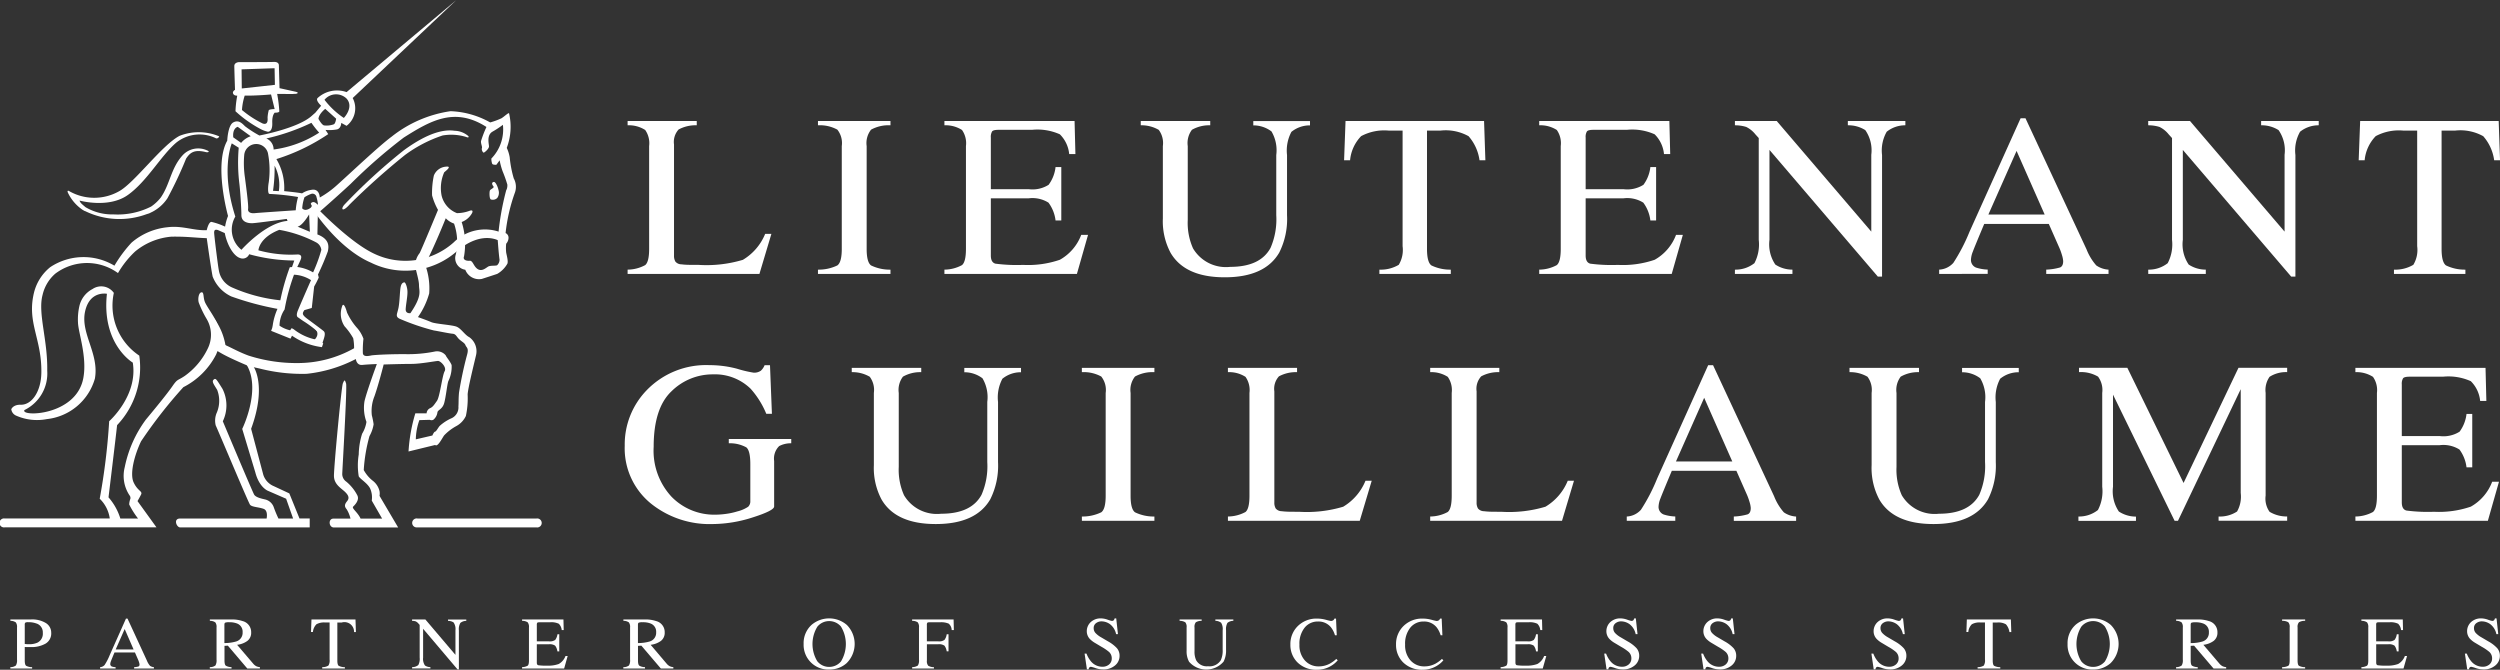 <svg xmlns="http://www.w3.org/2000/svg" width="222.372" height="59.573" viewBox="0 0 222.372 59.573">
    <rect x="0" y="0" width="222.372" height="59.573" fill="#333333" stroke="none"/>
    <g id="Groupe_1" data-name="Groupe 1" transform="translate(0.096 -0.392)">
        <path id="Tracé_1" data-name="Tracé 1"
              d="M95.3,32.005a3.345,3.345,0,0,0,1.559-.4q.356-.285.356-1.443V21.014a2.054,2.054,0,0,0-.351-1.431,2.7,2.7,0,0,0-1.564-.417v-.382h6.15v.382a3.149,3.149,0,0,0-1.612.372,1.642,1.642,0,0,0-.41,1.335v9.878a1.009,1.009,0,0,0,.122.537.7.7,0,0,0,.538.245q.245.031.517.041t1.018.009a11.253,11.253,0,0,0,3.931-.451,4.8,4.8,0,0,0,1.982-2.31h.554l-1.065,3.564H95.3Z"
              transform="translate(-39.571 -7.629)" fill="#fff"/>
        <path id="Tracé_2" data-name="Tracé 2"
              d="M124.235,32.005a3.8,3.8,0,0,0,1.724-.375q.394-.284.394-1.472V21.014a1.922,1.922,0,0,0-.394-1.461,3.241,3.241,0,0,0-1.724-.387v-.382h6.449v.382a3.238,3.238,0,0,0-1.724.387,1.922,1.922,0,0,0-.394,1.461v9.145q0,1.188.394,1.472a3.8,3.8,0,0,0,1.724.375v.382h-6.449Z"
              transform="translate(-51.574 -7.629)" fill="#fff"/>
        <path id="Tracé_3" data-name="Tracé 3"
              d="M143.456,32.005a3.345,3.345,0,0,0,1.559-.4q.355-.285.356-1.443V21.014a2.054,2.054,0,0,0-.351-1.431,2.7,2.7,0,0,0-1.564-.417v-.382h11.577l.075,2.942h-.554a2.85,2.85,0,0,0-.83-1.758,4.869,4.869,0,0,0-2.469-.4h-2.966q-.481,0-.592.145a.95.95,0,0,0-.112.548v4.587h3.362a2.679,2.679,0,0,0,1.777-.389,3.243,3.243,0,0,0,.617-1.578h.511v4.748h-.511a3.3,3.3,0,0,0-.628-1.581,2.68,2.68,0,0,0-1.766-.386h-3.362v5.089q0,.612.41.723a14.681,14.681,0,0,0,2.457.11,8.732,8.732,0,0,0,3.271-.456,4.255,4.255,0,0,0,1.9-2.213h.607l-.99,3.473H143.456Z"
              transform="translate(-59.547 -7.629)" fill="#fff"/>
        <path id="Tracé_4" data-name="Tracé 4"
              d="M179.478,18.784v.382a3.085,3.085,0,0,0-1.628.4,1.958,1.958,0,0,0-.372,1.451v6.575a5.548,5.548,0,0,0,.468,2.519,3.4,3.4,0,0,0,3.309,1.647q2.67,0,3.586-1.686a6.366,6.366,0,0,0,.51-2.911v-5.35a3.311,3.311,0,0,0-.425-2.1,2.666,2.666,0,0,0-1.618-.538v-.382h5.044v.382a2.582,2.582,0,0,0-1.654.578,3.529,3.529,0,0,0-.389,2.063v5.35a6.662,6.662,0,0,1-.691,3.322q-1.277,2.2-4.852,2.2-3.532,0-4.81-2.168a5.971,5.971,0,0,1-.692-3.072V21.014a1.959,1.959,0,0,0-.367-1.441,3.04,3.04,0,0,0-1.6-.407v-.382Z"
              transform="translate(-71.925 -7.629)" fill="#fff"/>
        <path id="Tracé_5" data-name="Tracé 5"
              d="M204.335,18.784h12.322l.117,3.494h-.522a4.084,4.084,0,0,0-.974-2.143,4.189,4.189,0,0,0-2.484-.5h-1.213V30.158q0,1.188.393,1.472a3.8,3.8,0,0,0,1.724.375v.382h-6.352v-.382a3.144,3.144,0,0,0,1.723-.43,2.563,2.563,0,0,0,.341-1.658V19.638h-1.224a4.366,4.366,0,0,0-2.463.492,3.547,3.547,0,0,0-.984,2.148h-.533Z"
              transform="translate(-84.747 -7.629)" fill="#fff"/>
        <path id="Tracé_6" data-name="Tracé 6"
              d="M233.866,32.005a3.342,3.342,0,0,0,1.558-.4q.356-.285.356-1.443V21.014a2.051,2.051,0,0,0-.351-1.431,2.7,2.7,0,0,0-1.564-.417v-.382h11.577l.075,2.942h-.553a2.857,2.857,0,0,0-.83-1.758,4.871,4.871,0,0,0-2.469-.4H238.7q-.481,0-.592.145a.945.945,0,0,0-.112.548v4.587h3.362a2.681,2.681,0,0,0,1.777-.389,3.25,3.25,0,0,0,.617-1.578h.511v4.748h-.511a3.308,3.308,0,0,0-.627-1.581,2.68,2.68,0,0,0-1.767-.386h-3.362v5.089q0,.612.41.723a14.672,14.672,0,0,0,2.456.11,8.736,8.736,0,0,0,3.272-.456,4.253,4.253,0,0,0,1.9-2.213h.607l-.99,3.473H233.866Z"
              transform="translate(-97.05 -7.629)" fill="#fff"/>
        <path id="Tracé_7" data-name="Tracé 7"
              d="M263.614,32.005a2.7,2.7,0,0,0,1.734-.576,3.583,3.583,0,0,0,.384-2.072V20.3l-.3-.33a2.386,2.386,0,0,0-.813-.658,3.348,3.348,0,0,0-1.006-.146v-.382h3.719l8.411,9.838V21.79a3.151,3.151,0,0,0-.533-2.194,2.8,2.8,0,0,0-1.553-.43v-.382h5.117v.382a2.62,2.62,0,0,0-1.659.572,3.364,3.364,0,0,0-.415,2.069V32.627h-.373l-9.641-11.273v8a3.21,3.21,0,0,0,.522,2.2,2.764,2.764,0,0,0,1.521.451v.382h-5.118Z"
              transform="translate(-109.39 -7.629)" fill="#fff"/>
        <path id="Tracé_8" data-name="Tracé 8"
              d="M294.656,32.216v-.382a1.808,1.808,0,0,0,1.261-.6,16.09,16.09,0,0,0,1.441-2.776L301.9,18.373h.435l5.429,11.655a4.861,4.861,0,0,0,.867,1.433,2.141,2.141,0,0,0,1.09.374v.382h-5.542v-.382a5.21,5.21,0,0,0,1.232-.194c.184-.077.276-.266.276-.565a2.344,2.344,0,0,0-.106-.53,5.583,5.583,0,0,0-.3-.8l-.872-1.977h-5.744q-.849,2.017-1.013,2.462a2.165,2.165,0,0,0-.166.7.722.722,0,0,0,.447.719,3.731,3.731,0,0,0,1.04.18v.382Zm9.386-5.28-2.5-5.661-2.509,5.661Z"
              transform="translate(-122.266 -7.459)" fill="#fff"/>
        <path id="Tracé_9" data-name="Tracé 9"
              d="M326.433,32.005a2.7,2.7,0,0,0,1.734-.576,3.583,3.583,0,0,0,.384-2.072V20.3l-.3-.33a2.388,2.388,0,0,0-.814-.658,3.34,3.34,0,0,0-1.005-.146v-.382h3.718l8.412,9.838V21.79a3.154,3.154,0,0,0-.533-2.194,2.8,2.8,0,0,0-1.553-.43v-.382H341.6v.382a2.62,2.62,0,0,0-1.659.572,3.363,3.363,0,0,0-.415,2.069V32.627h-.373l-9.641-11.273v8a3.21,3.21,0,0,0,.522,2.2,2.762,2.762,0,0,0,1.521.451v.382h-5.118Z"
              transform="translate(-135.448 -7.629)" fill="#fff"/>
        <path id="Tracé_10" data-name="Tracé 10"
              d="M358.557,18.784h12.322L371,22.278h-.522a4.075,4.075,0,0,0-.974-2.143,4.187,4.187,0,0,0-2.484-.5H365.8V30.158q0,1.188.393,1.472a3.8,3.8,0,0,0,1.725.375v.382h-6.353v-.382a3.146,3.146,0,0,0,1.723-.43,2.563,2.563,0,0,0,.341-1.658V19.638h-1.224a4.366,4.366,0,0,0-2.463.492,3.547,3.547,0,0,0-.985,2.148h-.531Z"
              transform="translate(-148.72 -7.629)" fill="#fff"/>
        <path id="Tracé_11" data-name="Tracé 11"
              d="M104.9,56.229a10.744,10.744,0,0,0,1.405.332,1.013,1.013,0,0,0,.665-.171,1.333,1.333,0,0,0,.335-.492h.479l.171,4.327h-.5A7.8,7.8,0,0,0,106.067,58a4.539,4.539,0,0,0-3.352-1.285,5.207,5.207,0,0,0-3.687,1.5q-1.591,1.5-1.591,4.944a6.021,6.021,0,0,0,1.585,4.437,5.3,5.3,0,0,0,3.916,1.6,7.2,7.2,0,0,0,.926-.07,5.989,5.989,0,0,0,1.011-.22,3.048,3.048,0,0,0,.968-.416.665.665,0,0,0,.191-.516V64.692q0-1.191-.356-1.483a3.015,3.015,0,0,0-1.559-.363v-.382h5.555v.382a2.191,2.191,0,0,0-1.075.25,1.561,1.561,0,0,0-.446,1.325v4.046q0,.362-1.879.963a11.818,11.818,0,0,1-3.612.6,8.335,8.335,0,0,1-5.384-1.757,6.32,6.32,0,0,1-2.415-5.2,6.927,6.927,0,0,1,1.926-4.919,7.337,7.337,0,0,1,5.618-2.259,9.515,9.515,0,0,1,2.489.331"
              transform="translate(-39.39 -23.024)" fill="#fff"/>
        <path id="Tracé_12" data-name="Tracé 12"
              d="M135.55,56.309v.382a3.087,3.087,0,0,0-1.628.4,1.961,1.961,0,0,0-.372,1.451v6.575a5.548,5.548,0,0,0,.468,2.519,3.4,3.4,0,0,0,3.309,1.647q2.671,0,3.586-1.686a6.349,6.349,0,0,0,.511-2.911v-5.35a3.31,3.31,0,0,0-.426-2.1,2.659,2.659,0,0,0-1.617-.538v-.382h5.044v.382a2.581,2.581,0,0,0-1.655.578,3.529,3.529,0,0,0-.389,2.063v5.35A6.67,6.67,0,0,1,141.69,68q-1.277,2.2-4.852,2.2-3.534,0-4.81-2.168a5.966,5.966,0,0,1-.692-3.072V58.539a1.959,1.959,0,0,0-.367-1.441,3.043,3.043,0,0,0-1.6-.407v-.382Z"
              transform="translate(-53.703 -23.195)" fill="#fff"/>
        <path id="Tracé_13" data-name="Tracé 13"
              d="M164.347,69.53a3.811,3.811,0,0,0,1.725-.375q.393-.284.394-1.472V58.539a1.924,1.924,0,0,0-.394-1.461,3.244,3.244,0,0,0-1.725-.387v-.382H170.8v.382a3.239,3.239,0,0,0-1.724.387,1.922,1.922,0,0,0-.394,1.461v9.145q0,1.188.394,1.472a3.805,3.805,0,0,0,1.724.375v.382h-6.449Z"
              transform="translate(-68.213 -23.195)" fill="#fff"/>
        <path id="Tracé_14" data-name="Tracé 14"
              d="M186.55,69.53a3.342,3.342,0,0,0,1.559-.4q.356-.285.356-1.443V58.539a2.043,2.043,0,0,0-.352-1.431,2.7,2.7,0,0,0-1.564-.417v-.382h6.15v.382a3.151,3.151,0,0,0-1.612.372,1.639,1.639,0,0,0-.409,1.335v9.878a1.01,1.01,0,0,0,.122.538.7.7,0,0,0,.538.245c.163.02.336.034.517.041s.52.009,1.018.009a11.268,11.268,0,0,0,3.931-.451,4.794,4.794,0,0,0,1.982-2.31h.554l-1.065,3.564H186.55Z"
              transform="translate(-77.423 -23.195)" fill="#fff"/>
        <path id="Tracé_15" data-name="Tracé 15"
              d="M217.292,69.53a3.34,3.34,0,0,0,1.559-.4q.356-.285.356-1.443V58.539a2.047,2.047,0,0,0-.351-1.431,2.7,2.7,0,0,0-1.564-.417v-.382h6.15v.382a3.152,3.152,0,0,0-1.612.372,1.638,1.638,0,0,0-.409,1.335v9.878a1.01,1.01,0,0,0,.122.538.7.7,0,0,0,.538.245c.163.02.336.034.517.041s.52.009,1.018.009a11.268,11.268,0,0,0,3.931-.451,4.794,4.794,0,0,0,1.982-2.31h.554l-1.065,3.564H217.292Z"
              transform="translate(-90.175 -23.195)" fill="#fff"/>
        <path id="Tracé_16" data-name="Tracé 16"
              d="M247.171,69.741V69.36a1.808,1.808,0,0,0,1.261-.6,16.082,16.082,0,0,0,1.441-2.777L254.413,55.9h.435l5.429,11.655a4.847,4.847,0,0,0,.867,1.433,2.137,2.137,0,0,0,1.091.375v.382h-5.542V69.36a5.21,5.21,0,0,0,1.232-.194q.276-.116.276-.565a2.307,2.307,0,0,0-.106-.529,5.586,5.586,0,0,0-.3-.8l-.872-1.977h-5.743q-.849,2.017-1.014,2.462a2.165,2.165,0,0,0-.166.7.722.722,0,0,0,.447.719,3.732,3.732,0,0,0,1.041.18v.382Zm9.386-5.28-2.5-5.661-2.509,5.661Z"
              transform="translate(-102.569 -23.024)" fill="#fff"/>
        <path id="Tracé_17" data-name="Tracé 17"
              d="M287.209,56.309v.382a3.088,3.088,0,0,0-1.629.4,1.961,1.961,0,0,0-.372,1.451v6.575a5.556,5.556,0,0,0,.468,2.519,3.4,3.4,0,0,0,3.309,1.647q2.671,0,3.586-1.686a6.349,6.349,0,0,0,.511-2.911v-5.35a3.31,3.31,0,0,0-.426-2.1,2.659,2.659,0,0,0-1.617-.538v-.382h5.044v.382a2.581,2.581,0,0,0-1.655.578,3.529,3.529,0,0,0-.389,2.063v5.35A6.67,6.67,0,0,1,293.348,68q-1.277,2.2-4.852,2.2-3.533,0-4.81-2.168a5.972,5.972,0,0,1-.692-3.072V58.539a1.959,1.959,0,0,0-.367-1.441,3.043,3.043,0,0,0-1.6-.407v-.382Z"
              transform="translate(-116.612 -23.195)" fill="#fff"/>
        <path id="Tracé_18" data-name="Tracé 18"
              d="M315.824,69.53a2.7,2.7,0,0,0,1.734-.577,3.579,3.579,0,0,0,.384-2.071V58.537a2,2,0,0,0-.373-1.45,3,3,0,0,0-1.692-.4v-.382h4.3l5,10.241,4.883-10.241h4.331v.382a2.7,2.7,0,0,0-1.564.417,2.044,2.044,0,0,0-.351,1.429v9.138a2.019,2.019,0,0,0,.351,1.439,2.929,2.929,0,0,0,1.564.416v.382h-6.1V69.53a2.78,2.78,0,0,0,1.644-.446,2.687,2.687,0,0,0,.325-1.65V58.205l-5.581,11.707h-.3L318.9,58.687v8.2a3.211,3.211,0,0,0,.522,2.2,2.764,2.764,0,0,0,1.521.451v.382h-5.118Z"
              transform="translate(-131.047 -23.195)" fill="#fff"/>
        <path id="Tracé_19" data-name="Tracé 19"
              d="M357.925,69.53a3.343,3.343,0,0,0,1.559-.4q.356-.285.356-1.443V58.539a2.043,2.043,0,0,0-.352-1.431,2.7,2.7,0,0,0-1.564-.417v-.382H369.5l.074,2.942h-.553a2.85,2.85,0,0,0-.83-1.758,4.868,4.868,0,0,0-2.468-.4h-2.967q-.48,0-.593.145a.957.957,0,0,0-.111.548v4.587h3.362a2.686,2.686,0,0,0,1.778-.389,3.262,3.262,0,0,0,.616-1.578h.511v4.748h-.511a3.3,3.3,0,0,0-.627-1.581,2.681,2.681,0,0,0-1.767-.386h-3.362v5.089q0,.613.41.723a14.684,14.684,0,0,0,2.457.11,8.742,8.742,0,0,0,3.271-.456,4.258,4.258,0,0,0,1.9-2.214h.606l-.989,3.474h-11.78Z"
              transform="translate(-148.511 -23.195)" fill="#fff"/>
        <path id="Tracé_20" data-name="Tracé 20"
              d="M1.478,98.79a.789.789,0,0,0,.493-.149.888.888,0,0,0,.1-.521V95.264a.666.666,0,0,0-.109-.454.82.82,0,0,0-.482-.139v-.122H3.3a2.345,2.345,0,0,1,1.346.325,1,1,0,0,1,.467.857,1.042,1.042,0,0,1-.518.975,2.529,2.529,0,0,1-1.3.3c-.075,0-.17,0-.286,0S2.816,97,2.759,97v1.2c0,.248.04.4.121.468a1.1,1.1,0,0,0,.536.125v.122H1.478Zm2.336-3.875a1.954,1.954,0,0,0-.744-.122.5.5,0,0,0-.262.04.233.233,0,0,0-.049.178v1.72l.244.02.112,0a1.792,1.792,0,0,0,.75-.129.88.88,0,0,0,.5-.879.826.826,0,0,0-.548-.831"
              transform="translate(-0.653 -39.057)" fill="#fff"/>
        <path id="Tracé_21" data-name="Tracé 21"
              d="M15.122,98.858v-.122a.569.569,0,0,0,.4-.192,5.075,5.075,0,0,0,.458-.889l1.442-3.238h.138l1.725,3.739a1.577,1.577,0,0,0,.276.461.683.683,0,0,0,.347.12v.122H18.148v-.122a1.577,1.577,0,0,0,.391-.063c.059-.024.088-.085.088-.18a.751.751,0,0,0-.035-.17,1.756,1.756,0,0,0-.094-.257l-.277-.634H16.4q-.269.646-.322.79a.71.71,0,0,0-.052.226.232.232,0,0,0,.142.231,1.141,1.141,0,0,0,.331.058v.122ZM18.1,97.163l-.793-1.817-.8,1.817Z"
              transform="translate(-6.313 -39.002)" fill="#fff"/>
        <path id="Tracé_22" data-name="Tracé 22"
              d="M31.793,98.79a.8.8,0,0,0,.5-.148.884.884,0,0,0,.1-.522V95.264a.661.661,0,0,0-.11-.456.836.836,0,0,0-.486-.137v-.122h1.918a2.949,2.949,0,0,1,1,.145,1.01,1.01,0,0,1,.758,1.007.9.9,0,0,1-.336.755,1.906,1.906,0,0,1-.915.347l1.428,1.674a.964.964,0,0,0,.263.224.91.91,0,0,0,.338.089v.122H35.128L33.4,96.88l-.3.016v1.3q0,.367.117.464a1.006,1.006,0,0,0,.509.13v.122H31.793ZM34.161,96.5a.8.8,0,0,0,.551-.81.775.775,0,0,0-.494-.781,1.826,1.826,0,0,0-.7-.112.922.922,0,0,0-.36.04c-.043.026-.066.09-.066.188v1.623a3.663,3.663,0,0,0,1.069-.147"
              transform="translate(-13.228 -39.057)" fill="#fff"/>
        <path id="Tracé_23" data-name="Tracé 23"
              d="M47.219,94.549h3.916l.037,1.12h-.166a.853.853,0,0,0-1.1-.847h-.386V98.2q0,.383.125.473a1.2,1.2,0,0,0,.548.121v.122H48.176V98.79a1,1,0,0,0,.548-.138.834.834,0,0,0,.108-.533v-3.3h-.389a1.375,1.375,0,0,0-.784.159,1.138,1.138,0,0,0-.312.688h-.169Z"
              transform="translate(-19.61 -39.057)" fill="#fff"/>
        <path id="Tracé_24" data-name="Tracé 24"
              d="M62.544,98.79a.857.857,0,0,0,.551-.185,1.165,1.165,0,0,0,.122-.665V95.035l-.095-.106a.757.757,0,0,0-.259-.211,1.077,1.077,0,0,0-.32-.046v-.122h1.182L66.4,97.7V95.513a1.018,1.018,0,0,0-.169-.7.89.89,0,0,0-.494-.138v-.122h1.627v.122a.831.831,0,0,0-.527.183,1.091,1.091,0,0,0-.132.664v3.471h-.118l-3.064-3.616v2.567a1.037,1.037,0,0,0,.166.7.871.871,0,0,0,.484.145v.122H62.544Z"
              transform="translate(-25.984 -39.057)" fill="#fff"/>
        <path id="Tracé_25" data-name="Tracé 25"
              d="M79.256,98.79a1.062,1.062,0,0,0,.5-.129c.076-.061.114-.215.114-.464V95.264a.66.66,0,0,0-.112-.459.855.855,0,0,0-.5-.133v-.122h3.68l.023.943h-.176a.914.914,0,0,0-.264-.564,1.531,1.531,0,0,0-.784-.128h-.943c-.1,0-.165.015-.188.047a.3.3,0,0,0-.036.176v1.472h1.069a.845.845,0,0,0,.565-.125,1.045,1.045,0,0,0,.2-.506h.162v1.523H82.4a1.056,1.056,0,0,0-.2-.507.844.844,0,0,0-.561-.125H80.569v1.633c0,.132.043.208.131.232a4.56,4.56,0,0,0,.781.036,2.75,2.75,0,0,0,1.039-.147,1.362,1.362,0,0,0,.6-.709h.193L83,98.913H79.256Z"
              transform="translate(-32.916 -39.057)" fill="#fff"/>
        <path id="Tracé_26" data-name="Tracé 26"
              d="M94.651,98.79a.8.8,0,0,0,.5-.148.884.884,0,0,0,.1-.522V95.264a.661.661,0,0,0-.11-.456.836.836,0,0,0-.486-.137v-.122h1.918a2.952,2.952,0,0,1,1,.145,1.009,1.009,0,0,1,.757,1.007.9.9,0,0,1-.336.755,1.906,1.906,0,0,1-.915.347L98.5,98.477a.964.964,0,0,0,.263.224.909.909,0,0,0,.338.089v.122H97.986L96.254,96.88l-.3.016v1.3q0,.367.117.464a1.006,1.006,0,0,0,.509.13v.122H94.651ZM97.019,96.5a.8.8,0,0,0,.551-.81.775.775,0,0,0-.494-.781,1.826,1.826,0,0,0-.7-.112.922.922,0,0,0-.36.04c-.043.026-.066.09-.066.188v1.623a3.663,3.663,0,0,0,1.069-.147"
              transform="translate(-39.302 -39.057)" fill="#fff"/>
        <path id="Tracé_27" data-name="Tracé 27"
              d="M122.753,94.972a2.413,2.413,0,0,1,3.148,0,2.4,2.4,0,0,1-.024,3.4,2.266,2.266,0,0,1-1.552.566,2.191,2.191,0,0,1-2.269-2.273,2.187,2.187,0,0,1,.7-1.694m.518,3.232a1.343,1.343,0,0,0,1.056.5,1.358,1.358,0,0,0,1.047-.485,2.981,2.981,0,0,0-.005-3.109,1.367,1.367,0,0,0-1.042-.48,1.345,1.345,0,0,0-1.055.5,2.964,2.964,0,0,0,0,3.079"
              transform="translate(-50.67 -38.991)" fill="#fff"/>
        <path id="Tracé_28" data-name="Tracé 28"
              d="M138.549,98.79a.938.938,0,0,0,.509-.143.86.86,0,0,0,.1-.527V95.264a.66.66,0,0,0-.112-.459.855.855,0,0,0-.5-.133v-.122h3.69l.024.943h-.193a.787.787,0,0,0-.267-.572,1.666,1.666,0,0,0-.774-.12h-.95c-.092,0-.152.015-.178.045a.284.284,0,0,0-.039.177v1.472h1a.844.844,0,0,0,.564-.125,1.056,1.056,0,0,0,.2-.506h.162v1.523h-.162a1.068,1.068,0,0,0-.2-.507.846.846,0,0,0-.561-.125h-1V98.2a.637.637,0,0,0,.117.464.961.961,0,0,0,.509.129v.122h-1.938Z"
              transform="translate(-57.511 -39.057)" fill="#fff"/>
        <path id="Tracé_29" data-name="Tracé 29"
              d="M164.94,97.52a2.348,2.348,0,0,0,.411.708,1.316,1.316,0,0,0,1.023.461.876.876,0,0,0,.572-.2.686.686,0,0,0,.241-.558.758.758,0,0,0-.243-.56,4.219,4.219,0,0,0-.668-.454l-.59-.352a2.1,2.1,0,0,1-.426-.325.986.986,0,0,1-.294-.689,1.1,1.1,0,0,1,.349-.832,1.283,1.283,0,0,1,.923-.331,1.838,1.838,0,0,1,.57.111,2.527,2.527,0,0,0,.38.112.223.223,0,0,0,.177-.059.411.411,0,0,0,.077-.164h.142l.153,1.4h-.166a1.474,1.474,0,0,0-.542-.885,1.318,1.318,0,0,0-.739-.251.8.8,0,0,0-.5.159.525.525,0,0,0-.211.443.627.627,0,0,0,.162.435,2.082,2.082,0,0,0,.5.383l.609.358a3.127,3.127,0,0,1,.8.614,1.026,1.026,0,0,1,.231.671,1.09,1.09,0,0,1-.411.866,1.569,1.569,0,0,1-1.05.348,2.139,2.139,0,0,1-.672-.116,2.685,2.685,0,0,0-.4-.116.174.174,0,0,0-.164.071.425.425,0,0,0-.056.152h-.152l-.206-1.4Z"
              transform="translate(-68.393 -38.991)" fill="#fff"/>
        <path id="Tracé_30" data-name="Tracé 30"
              d="M181.164,94.549v.122a.971.971,0,0,0-.517.127.633.633,0,0,0-.119.466v2.109a1.794,1.794,0,0,0,.149.809,1.076,1.076,0,0,0,1.052.528,1.174,1.174,0,0,0,1.139-.541,2.056,2.056,0,0,0,.163-.935V95.518a1.077,1.077,0,0,0-.135-.675.845.845,0,0,0-.514-.172v-.122h1.6v.122a.815.815,0,0,0-.526.185,1.145,1.145,0,0,0-.123.662v1.716a2.158,2.158,0,0,1-.219,1.066,2.033,2.033,0,0,1-3.071.01,1.937,1.937,0,0,1-.219-.986v-2.06a.634.634,0,0,0-.117-.463.964.964,0,0,0-.509-.13v-.122Z"
              transform="translate(-74.373 -39.057)" fill="#fff"/>
        <path id="Tracé_31" data-name="Tracé 31"
              d="M199.207,94.523a3.971,3.971,0,0,0,.443.106.357.357,0,0,0,.186-.052.265.265,0,0,0,.121-.161h.146l.064,1.482h-.158a2.106,2.106,0,0,0-.362-.712,1.421,1.421,0,0,0-1.147-.509,1.482,1.482,0,0,0-1.189.548,2.266,2.266,0,0,0-.462,1.507,2,2,0,0,0,.485,1.41,1.6,1.6,0,0,0,1.229.526,2.057,2.057,0,0,0,.991-.245,2.964,2.964,0,0,0,.572-.419l.128.123a2.293,2.293,0,0,1-.572.486,2.381,2.381,0,0,1-1.261.354,2.353,2.353,0,0,1-1.773-.679,2.175,2.175,0,0,1-.605-1.568,2.228,2.228,0,0,1,.639-1.617,2.349,2.349,0,0,1,1.752-.686,2.973,2.973,0,0,1,.771.107"
              transform="translate(-81.361 -39.002)" fill="#fff"/>
        <path id="Tracé_32" data-name="Tracé 32"
              d="M215.267,94.523a3.972,3.972,0,0,0,.443.106.357.357,0,0,0,.186-.052.265.265,0,0,0,.121-.161h.146l.064,1.482h-.158a2.106,2.106,0,0,0-.362-.712,1.419,1.419,0,0,0-1.147-.509,1.483,1.483,0,0,0-1.189.548,2.266,2.266,0,0,0-.461,1.507,2,2,0,0,0,.485,1.41,1.6,1.6,0,0,0,1.229.526,2.061,2.061,0,0,0,.991-.245,2.979,2.979,0,0,0,.571-.419l.128.123a2.293,2.293,0,0,1-.572.486,2.381,2.381,0,0,1-1.261.354,2.351,2.351,0,0,1-1.772-.679,2.173,2.173,0,0,1-.606-1.568,2.228,2.228,0,0,1,.639-1.617,2.35,2.35,0,0,1,1.752-.686,2.97,2.97,0,0,1,.771.107"
              transform="translate(-88.023 -39.002)" fill="#fff"/>
        <path id="Tracé_33" data-name="Tracé 33"
              d="M228,98.79a1.067,1.067,0,0,0,.5-.129c.075-.061.113-.215.113-.464V95.264a.663.663,0,0,0-.111-.459.858.858,0,0,0-.5-.133v-.122h3.68l.023.943h-.177a.914.914,0,0,0-.263-.564,1.535,1.535,0,0,0-.785-.128h-.942c-.1,0-.165.015-.188.047a.3.3,0,0,0-.036.176v1.472h1.069a.844.844,0,0,0,.565-.125,1.05,1.05,0,0,0,.2-.506h.163v1.523h-.163a1.05,1.05,0,0,0-.2-.507.845.845,0,0,0-.561-.125h-1.069v1.633c0,.132.043.208.13.232a4.561,4.561,0,0,0,.781.036,2.754,2.754,0,0,0,1.04-.147,1.359,1.359,0,0,0,.6-.709h.193l-.315,1.114H228Z"
              transform="translate(-94.618 -39.057)" fill="#fff"/>
        <path id="Tracé_34" data-name="Tracé 34"
              d="M243.916,97.52a2.348,2.348,0,0,0,.412.708,1.316,1.316,0,0,0,1.023.461.874.874,0,0,0,.572-.2.685.685,0,0,0,.242-.558.759.759,0,0,0-.243-.56,4.146,4.146,0,0,0-.669-.454l-.59-.352a2.1,2.1,0,0,1-.426-.325.989.989,0,0,1-.294-.689,1.1,1.1,0,0,1,.348-.832,1.288,1.288,0,0,1,.924-.331,1.848,1.848,0,0,1,.57.111,2.507,2.507,0,0,0,.38.112.222.222,0,0,0,.177-.059.411.411,0,0,0,.076-.164h.143l.152,1.4h-.166a1.476,1.476,0,0,0-.542-.885,1.316,1.316,0,0,0-.739-.251.8.8,0,0,0-.5.159.525.525,0,0,0-.211.443.63.63,0,0,0,.162.435,2.083,2.083,0,0,0,.5.383l.608.358a3.122,3.122,0,0,1,.805.614,1.03,1.03,0,0,1,.232.671,1.092,1.092,0,0,1-.411.866,1.571,1.571,0,0,1-1.05.348,2.134,2.134,0,0,1-.672-.116,2.681,2.681,0,0,0-.4-.116.176.176,0,0,0-.164.071.46.46,0,0,0-.056.152h-.152l-.206-1.4Z"
              transform="translate(-101.153 -38.991)" fill="#fff"/>
        <path id="Tracé_35" data-name="Tracé 35"
              d="M258.663,97.52a2.347,2.347,0,0,0,.411.708,1.318,1.318,0,0,0,1.024.461.874.874,0,0,0,.572-.2.686.686,0,0,0,.241-.558.76.76,0,0,0-.243-.56,4.2,4.2,0,0,0-.669-.454l-.59-.352a2.1,2.1,0,0,1-.427-.325.989.989,0,0,1-.294-.689,1.1,1.1,0,0,1,.349-.832,1.285,1.285,0,0,1,.923-.331,1.841,1.841,0,0,1,.57.111,2.528,2.528,0,0,0,.38.112.223.223,0,0,0,.177-.059.419.419,0,0,0,.076-.164h.142l.152,1.4h-.166a1.473,1.473,0,0,0-.542-.885,1.314,1.314,0,0,0-.738-.251.8.8,0,0,0-.5.159.523.523,0,0,0-.211.443.63.63,0,0,0,.162.435,2.083,2.083,0,0,0,.5.383l.609.358a3.132,3.132,0,0,1,.805.614,1.029,1.029,0,0,1,.231.671,1.09,1.09,0,0,1-.411.866,1.57,1.57,0,0,1-1.05.348,2.136,2.136,0,0,1-.671-.116,2.639,2.639,0,0,0-.4-.116.175.175,0,0,0-.164.071.434.434,0,0,0-.056.152h-.153l-.206-1.4Z"
              transform="translate(-107.27 -38.991)" fill="#fff"/>
        <path id="Tracé_36" data-name="Tracé 36"
              d="M284.536,97.52a2.361,2.361,0,0,0,.412.708,1.317,1.317,0,0,0,1.024.461.876.876,0,0,0,.572-.2.686.686,0,0,0,.241-.558.76.76,0,0,0-.243-.56,4.2,4.2,0,0,0-.669-.454l-.59-.352a2.1,2.1,0,0,1-.427-.325.989.989,0,0,1-.294-.689,1.1,1.1,0,0,1,.349-.832,1.285,1.285,0,0,1,.923-.331,1.848,1.848,0,0,1,.57.111,2.527,2.527,0,0,0,.38.112.222.222,0,0,0,.177-.059.411.411,0,0,0,.077-.164h.142l.152,1.4h-.166a1.477,1.477,0,0,0-.542-.885,1.316,1.316,0,0,0-.739-.251.8.8,0,0,0-.5.159.523.523,0,0,0-.211.443.63.63,0,0,0,.161.435,2.083,2.083,0,0,0,.5.383l.609.358a3.116,3.116,0,0,1,.8.614,1.027,1.027,0,0,1,.232.671,1.091,1.091,0,0,1-.411.866,1.57,1.57,0,0,1-1.05.348,2.137,2.137,0,0,1-.672-.116,2.661,2.661,0,0,0-.4-.116.175.175,0,0,0-.164.071.447.447,0,0,0-.056.152h-.152l-.206-1.4Z"
              transform="translate(-118.002 -38.991)" fill="#fff"/>
        <path id="Tracé_37" data-name="Tracé 37"
              d="M298.836,94.549h3.917l.037,1.12h-.166a1.305,1.305,0,0,0-.31-.687,1.322,1.322,0,0,0-.789-.16h-.386V98.2c0,.255.042.413.125.473a1.2,1.2,0,0,0,.548.121v.122h-2.018V98.79a1,1,0,0,0,.548-.138.836.836,0,0,0,.107-.533v-3.3h-.389a1.37,1.37,0,0,0-.782.159,1.132,1.132,0,0,0-.312.688h-.17Z"
              transform="translate(-123.984 -39.057)" fill="#fff"/>
        <path id="Tracé_38" data-name="Tracé 38"
              d="M314.871,94.972a2.412,2.412,0,0,1,3.148,0,2.4,2.4,0,0,1-.023,3.4,2.267,2.267,0,0,1-1.553.566,2.19,2.19,0,0,1-2.269-2.273,2.185,2.185,0,0,1,.7-1.694m.517,3.232a1.343,1.343,0,0,0,1.056.5,1.358,1.358,0,0,0,1.048-.485,2.978,2.978,0,0,0-.005-3.109,1.367,1.367,0,0,0-1.042-.48,1.345,1.345,0,0,0-1.054.5,2.968,2.968,0,0,0,0,3.079"
              transform="translate(-130.362 -38.991)" fill="#fff"/>
        <path id="Tracé_39" data-name="Tracé 39"
              d="M330.667,98.79a.807.807,0,0,0,.5-.148.889.889,0,0,0,.1-.522V95.264a.665.665,0,0,0-.11-.456.841.841,0,0,0-.486-.137v-.122h1.918a2.955,2.955,0,0,1,1,.145,1.01,1.01,0,0,1,.757,1.007.9.9,0,0,1-.336.755,1.9,1.9,0,0,1-.915.347l1.427,1.674a.975.975,0,0,0,.264.224.91.91,0,0,0,.338.089v.122H334l-1.733-2.032-.3.016v1.3c0,.245.039.4.116.464a1.014,1.014,0,0,0,.51.13v.122h-1.925Zm2.367-2.286a.8.8,0,0,0,.552-.81.775.775,0,0,0-.494-.781,1.829,1.829,0,0,0-.7-.112.918.918,0,0,0-.36.04c-.044.026-.066.09-.066.188v1.623a3.67,3.67,0,0,0,1.069-.147"
              transform="translate(-137.204 -39.057)" fill="#fff"/>
        <path id="Tracé_40" data-name="Tracé 40"
              d="M346.785,98.79a1.208,1.208,0,0,0,.548-.12c.083-.061.125-.218.125-.473V95.264a.621.621,0,0,0-.125-.468,1.017,1.017,0,0,0-.548-.124v-.122h2.049v.122a1.016,1.016,0,0,0-.547.124.618.618,0,0,0-.126.468V98.2c0,.255.042.413.126.473a1.207,1.207,0,0,0,.547.12v.122h-2.049Z"
              transform="translate(-143.89 -39.057)" fill="#fff"/>
        <path id="Tracé_41" data-name="Tracé 41"
              d="M358.834,98.79a1.064,1.064,0,0,0,.5-.129c.076-.061.114-.215.114-.464V95.264a.663.663,0,0,0-.112-.459.857.857,0,0,0-.5-.133v-.122h3.68l.023.943h-.176a.916.916,0,0,0-.263-.564,1.533,1.533,0,0,0-.785-.128h-.942c-.1,0-.165.015-.188.047a.3.3,0,0,0-.036.176v1.472h1.069a.848.848,0,0,0,.565-.125,1.057,1.057,0,0,0,.2-.506h.162v1.523h-.162a1.062,1.062,0,0,0-.2-.507.848.848,0,0,0-.562-.125h-1.069v1.633c0,.132.043.208.13.232a4.56,4.56,0,0,0,.781.036,2.752,2.752,0,0,0,1.04-.147,1.359,1.359,0,0,0,.6-.709h.193l-.315,1.114h-3.743Z"
              transform="translate(-148.888 -39.057)" fill="#fff"/>
        <path id="Tracé_42" data-name="Tracé 42"
              d="M374.746,97.52a2.359,2.359,0,0,0,.412.708,1.317,1.317,0,0,0,1.024.461.876.876,0,0,0,.572-.2.686.686,0,0,0,.241-.558.76.76,0,0,0-.243-.56,4.2,4.2,0,0,0-.669-.454l-.59-.352a2.1,2.1,0,0,1-.427-.325.989.989,0,0,1-.294-.689,1.1,1.1,0,0,1,.349-.832,1.285,1.285,0,0,1,.923-.331,1.848,1.848,0,0,1,.57.111,2.528,2.528,0,0,0,.38.112.222.222,0,0,0,.177-.059.412.412,0,0,0,.077-.164h.142l.152,1.4h-.166a1.476,1.476,0,0,0-.542-.885,1.316,1.316,0,0,0-.739-.251.8.8,0,0,0-.5.159.523.523,0,0,0-.211.443.63.63,0,0,0,.162.435,2.083,2.083,0,0,0,.5.383l.609.358a3.118,3.118,0,0,1,.8.614,1.027,1.027,0,0,1,.232.671,1.092,1.092,0,0,1-.411.866,1.57,1.57,0,0,1-1.05.348,2.136,2.136,0,0,1-.672-.116,2.66,2.66,0,0,0-.4-.116.175.175,0,0,0-.164.071.448.448,0,0,0-.056.152h-.152l-.206-1.4Z"
              transform="translate(-155.422 -38.991)" fill="#fff"/>
        <path id="Tracé_43" data-name="Tracé 43"
              d="M74.686,28.048c.164-.037.368.447.421.711a.8.8,0,0,1-.105.71.558.558,0,0,1-.579.132c-.132-.078-.132-.658-.079-.789s.421-.236.316-.368-.211-.343.026-.4"
              transform="translate(-30.865 -11.471)" fill="#fff"/>
        <path id="Tracé_44" data-name="Tracé 44"
              d="M52.117,26.826a51.239,51.239,0,0,1,5.29-4.842c2.237-1.632,3.632-1.869,4.526-1.737a1.924,1.924,0,0,1,1.184.447c.105.079.079.211-.158.105a4.511,4.511,0,0,0-2.106-.132,12.007,12.007,0,0,0-3.342,1.737A64.214,64.214,0,0,0,52.6,26.791c-.667.754-.825.421-.482.035"
              transform="translate(-21.586 -8.223)" fill="#fff"/>
        <path id="Tracé_45" data-name="Tracé 45"
              d="M40.922,12.463l-1.465-.324L39.4,10.121s.036-.334-.447-.315c-.528.019-3.123.018-3.123.018s-.394.026-.394.342.061,2.125.061,2.125a.386.386,0,0,0-.176.184c-.039.138.058.341.377.331a8.8,8.8,0,0,0-.158,1.386,10.572,10.572,0,0,0,2.193,1.562,2.6,2.6,0,0,0,.686.261c.109,0,.419-.05.393-.787s.228-.913.228-.913.342.027.4-.105a12.142,12.142,0,0,0-.193-1.561l1.369.011c.122-.018.272-.009.335-.026.307-.085-.029-.17-.029-.17m-2.428,1.661a3.045,3.045,0,0,0-.1.647c.025.267,0,.658-.431.511a8.97,8.97,0,0,1-1.846-1.2,5.178,5.178,0,0,1,.243-1.28c1.091.013,2.343-.105,2.343-.105l.321,1.3s-.534.008-.534.13M36.1,12.166l-.018-1.7,2.936-.1.028,1.478Z"
              transform="translate(-14.69 -3.905)" fill="#fff"/>
        <path id="Tracé_46" data-name="Tracé 46"
              d="M47.43,31.482s3.175,3.386,5.465,4.412a6.44,6.44,0,0,0,7-1.053,3.943,3.943,0,0,1,4.079-.921v.815s-1.5-1-3.711.816a6.922,6.922,0,0,1-7.737,1.1c-3.053-1.316-5.307-4.939-5.307-4.939Z"
              transform="translate(-19.627 -12.896)" fill="#fff"/>
        <path id="Tracé_47" data-name="Tracé 47" d="M63.079,79.211H73.632a.4.4,0,1,1,.026.789H63a.4.4,0,1,1,.08-.789"
              transform="translate(-26.021 -32.695)" fill="#fff"/>
        <path id="Tracé_48" data-name="Tracé 48"
              d="M45.61,16.288a9.961,9.961,0,0,1-.368-1.9,3.175,3.175,0,0,0-.263-.842,5.3,5.3,0,0,0,.211-3.053c0-.157-.421.264-.684.421a6.318,6.318,0,0,1-1,.368,7.756,7.756,0,0,0-3.526-1,10.935,10.935,0,0,0-5.237,2.263c-1.114.825-3.331,2.932-4.869,4.316a8.377,8.377,0,0,1-1.526,1.1s-.006-.823-.737-.684a2,2,0,0,0-.842.316c-.342-.079-1.588-.2-1.588-.2a5.02,5.02,0,0,0-.692-2.851A17.674,17.674,0,0,0,29.1,12.322l-.243-.374a3.762,3.762,0,0,0,1.033-.047c.368-.105.368-.579.368-.579l.473.263a1.963,1.963,0,0,0,.544-2.474L40.5.392,30.732,8.585a2.551,2.551,0,0,0-2.578.527c-.211.21.315.685.315.685l-.526.631-.13.11-.184.164c-1.239,1.112-4.651,1.743-4.651,1.743a9.547,9.547,0,0,1-1.281-.824c-.263-.264-.579-.6-1.053-.334s-.526,1.615-.526,1.615c-1.211,2.158.07,6.7.07,6.7a4.451,4.451,0,0,0-.263.948,6.213,6.213,0,0,0-1.211-.421c-.263,0-.421.737-.421.737-1.158.053-2.158-.421-3.474-.263a5.793,5.793,0,0,0-3.211,1.368,11.742,11.742,0,0,0-1.526,2.053,5.337,5.337,0,0,0-5.711.132,4.2,4.2,0,0,0-1.44,2.254c-.658,2.684.7,4.088.651,7.141-.029,1.71-.875,2.867-1.833,2.842-.684-.018-.842.4-.842.4a.72.72,0,0,0,.456.579,4.581,4.581,0,0,0,2.7.3,5.01,5.01,0,0,0,4.281-3.6c.4-2.211-1.286-4.009-.877-5.948.4-1.912,1.948-1.6,1.948-1.6-.491,4.491,2.3,6.123,2.3,6.123.474,2.948-2.1,5.211-2.1,5.211a57.289,57.289,0,0,1-.842,6.895,3.033,3.033,0,0,1,.895,1.754H.293a.4.4,0,1,0,.053.789H13.82l-1.685-2.333s.158-.263.316-.579-.29-.29-.658-1.079.079-2.448.658-3.659a42.085,42.085,0,0,1,3.763-4.816,6.656,6.656,0,0,0,2.921-2.921l.114-.289.412.237c.843.473,2.369,1.1,2.369,1.1l.947.211a15.289,15.289,0,0,0,4.211.474,12.272,12.272,0,0,0,4.368-1.316s.052.579.579.526,1.289-.079,1.289-.079-.895,2.422-1.1,3.316A3.637,3.637,0,0,0,32.5,37.92a2.884,2.884,0,0,1-.386,1.053,6.422,6.422,0,0,0-.3,1.842,6,6,0,0,0,0,1.948c.158.263.737.579,1,1.053a1.944,1.944,0,0,1,.158,1.105l.921,1.6H31.978c-.263-.578-.816-.912-.658-1.069s.579-.579.368-1a3.923,3.923,0,0,0-.974-1.211.828.828,0,0,1-.368-.684c0-.21.447-7.737.342-8.053s-.132-.394-.29,0c-.125.312-.789,7.31-.789,8.211,0,.737.6,1.076.947,1.395s.447.579.236.843-.3.451-.053.737a2.862,2.862,0,0,1,.342.833H29.557c-.474,0-.421.789.053.789h5.711L33.663,44.5a1.261,1.261,0,0,0,0-.421,1.657,1.657,0,0,0-.562-.895,3.078,3.078,0,0,1-.842-.983,14.461,14.461,0,0,1,.509-3.018,3.114,3.114,0,0,0,.369-1.053,6.855,6.855,0,0,0-.158-.789,3.461,3.461,0,0,1,.236-1.711c.369-1.053.816-2.816.816-2.816s1.632-.053,2.474-.053,2.158-.263,2.369-.263.789.553.579.921-.421,2.263-.684,2.632-.369.552-.631.658a.552.552,0,0,0-.29.447h-1a14.815,14.815,0,0,0-.606,3.395l2.369-.579c.211.211.579-.526.79-.842a4.376,4.376,0,0,1,1.1-.843,1.985,1.985,0,0,0,.842-.894,7.478,7.478,0,0,0,.158-1.895c0-.474.579-2.79.737-3.474a1.537,1.537,0,0,0-.579-1.632c-.421-.211-.737-.789-1.158-.947s-1.869-.238-2.237-.4-1.184-.448-1.184-.448a6.861,6.861,0,0,0,1-2.106,6.05,6.05,0,0,0-.368-2.579c.789-1.474,1.842-4.106,1.842-4.106a1.87,1.87,0,0,0,.737.474,5.028,5.028,0,0,1,.158,2.737,1.044,1.044,0,0,0,.842,1.369,1.307,1.307,0,0,0,1.474.815c.316-.1,1.053-.342,1.368-.447a2.426,2.426,0,0,0,.895-.895c.105-.211-.053-.737-.1-1a3.673,3.673,0,0,1,0-.79.807.807,0,0,0,.21-.527.453.453,0,0,0-.263-.42,15.488,15.488,0,0,1,.842-3.632,1.545,1.545,0,0,0-.105-1.21M26.987,17.937a2.988,2.988,0,0,1,.622-.307.363.363,0,0,1,.448.3,3.652,3.652,0,0,1,.131.64c-.006.126-.245-.316-.526-.176s.105.263-.071.43-.561.378-.806.1a3.762,3.762,0,0,1,.2-.982M26.381,28.6l.479.334a10,10,0,0,1,1.377,1.03.558.558,0,0,1-.169.645,4.689,4.689,0,0,1-2.045-.935l-.176-.094-.138.19a2.674,2.674,0,0,1-.942-.41,2.63,2.63,0,0,1,.451-1.441,18.375,18.375,0,0,1,.837-3.092,3.055,3.055,0,0,1,1.514.483s-.594,1.332-1.159,2.673c-.214.508-.028.616-.028.616m-.035-4.461s.16-.327.211-.448.368-.638-.158-.665a10.741,10.741,0,0,1-3.509-.368s.04-1.11,1.855-1.821a11.242,11.242,0,0,1,3.285,1.118.873.873,0,0,1,.456.667,13.815,13.815,0,0,1-.733,2,3.7,3.7,0,0,0-1.408-.48M27.4,19.463l.066,1.548-1.093-.461c.447-.08,1.026-1.088,1.026-1.088m-2.693-2.07-.517-.026a14.132,14.132,0,0,0,.14-2.237,3.7,3.7,0,0,1,.377,2.263M30.75,9.182c.649.772-.263,1.7-.263,1.7a7.133,7.133,0,0,1-1.72-1.614,1.338,1.338,0,0,1,1.983-.088m-1.912.9.965.868s-.049.425-.207.5a1.882,1.882,0,0,1-.87.1c-.211-.052-.494-.582-.494-.582.027-.448.606-.895.606-.895m-1.232,1.246a8.021,8.021,0,0,0,.688.875,9.844,9.844,0,0,1-4.053,1.5,1.054,1.054,0,0,0-.649-.983,18.726,18.726,0,0,0,4.014-1.394m-3.867,2.716a7.927,7.927,0,0,1,.067,2.595c-.075.4-.091.983.057,1.016a21.11,21.11,0,0,1,2.553.273,6.194,6.194,0,0,0-.207,1.181s-3.287.217-3.636.256c-.3.033-.652-.042-.6-.389s-.231-2.355-.281-2.776a8.481,8.481,0,0,1-.066-1.991,1.073,1.073,0,0,1,2.115-.165m-2.69-2.357,1.152.834a1.929,1.929,0,0,0-.851.593l-.7-.493c-.084-.835.4-.935.4-.935m-.528,1.473.614.386a15.366,15.366,0,0,0,.053,3.158c.079.605.184,2.237.184,2.842s.579.737,1.026.711,3.009-.378,3.009-.378l.07.176c-1.973.158-4.1,2.57-4.1,2.57a2.3,2.3,0,0,1-.544-2.956c-1.334-4.141-.316-6.509-.316-6.509m-1.452,7.689a.438.438,0,0,1,.242.03l.588.259c.2,1.027.763,2.04,1.369,2.224a.619.619,0,0,0,.8-.342,15.418,15.418,0,0,0,4.013.559l-.2.579-.2.02a20.2,20.2,0,0,0-.842,2.939,14.314,14.314,0,0,1-4.308-1.149,2.016,2.016,0,0,1-1.158-1.509c-.066-.266-.421-3.131-.421-3.368,0-.108.03-.215.109-.241m25.883-3.566a24.013,24.013,0,0,0-.763,4.527c.079,1.079.132,1.526.158,1.684a.674.674,0,0,1-.211.5c-.105.079-.605,0-.816.132s-.552.448-.921.21-.421-.763-.71-.737-.632-.078-.5-.394a6.436,6.436,0,0,0-.211-3.052,1.751,1.751,0,0,0,.922-.79s.184-.342-.211-.211a3.222,3.222,0,0,1-1.132.211,2.224,2.224,0,0,1-1.368-1.579,3.467,3.467,0,0,1,.236-2.053c.184-.158.737-.579.132-.5a1.255,1.255,0,0,0-1.053.789,7.353,7.353,0,0,0-.158,1.764,5.591,5.591,0,0,0,.527,1.29s-1.448,3.5-1.632,3.842a1.844,1.844,0,0,0-.4,1.053c.026.448.342,1.29.342,1.816s.316.894-.763,2.474c0,0-.447.078-.421-.369s.158-1.053.158-1.5-.184-.868-.263-.868-.263.027-.342.4-.079,1.237-.184,1.816-.342.816.105,1.026A20.413,20.413,0,0,0,38.5,29.788c.322.044,1.342.263,1.658.289s.342.264.6.5.475.316.553.527.316.236.132.868a33.033,33.033,0,0,0-.71,3.342c-.053.579-.026.868-.053,1.237a1.055,1.055,0,0,1-.579,1.027,4,4,0,0,0-1.1.71c-.184.238-.29.475-.4.5s-.237.342-.237.342l-1.474.342a5.369,5.369,0,0,1,.316-1.71l.922-.027a.38.38,0,0,0,.315,0,1.016,1.016,0,0,0,.369-.658c.026-.237.447-.263.605-.842s.263-1.684.369-1.948a2.887,2.887,0,0,0,.29-1.421c-.132-.342-.474-.71-.527-.868a1,1,0,0,0-.947-.342,12,12,0,0,1-2.711.236c-1.632,0-2.711.08-2.895.105s-.764.211-.816-.184a9.138,9.138,0,0,1,.052-1.289A2.942,2.942,0,0,0,31.61,29.5a5.643,5.643,0,0,1-.842-1.316c-.079-.316-.316-1-.448-.5a1.981,1.981,0,0,0,.237,1.737,5.737,5.737,0,0,1,.763,1.053,4.336,4.336,0,0,1,.079.895,10.192,10.192,0,0,1-4.9,1.316,14,14,0,0,1-4.474-.658c-1.158-.421-1.948-.974-2.684-1.158a4.964,4.964,0,0,0-.105-1.658c-.211-.579-.868-1.447-1.079-1.894s-.079-.974-.342-.922-.315.632-.236.9a9.194,9.194,0,0,0,.71,1.474,2.765,2.765,0,0,1,.08,2.658,6.362,6.362,0,0,1-2.027,2.4c-.658.447-.632.236-1.105.921s-1.553,2-2.343,2.948A10.637,10.637,0,0,0,11,41.946a3.122,3.122,0,0,0,.421,2.5.375.375,0,0,1,.079.316,1.537,1.537,0,0,0-.105.5,7.418,7.418,0,0,0,.789,1.253H10.609a5.148,5.148,0,0,0-1.053-1.885s.658-5.421.763-6.421a7.433,7.433,0,0,0,1.974-6.185,5.347,5.347,0,0,1-2.263-5.579,1.375,1.375,0,0,0-1.9-.342,2.272,2.272,0,0,0-1.168,1.53,5.271,5.271,0,0,0-.121,1.444c.026.921.828,3.046.474,4.947-.632,3.386-5.623,3.457-5.237,2.842a3.621,3.621,0,0,0,2.027-3.5c.052-2.763-.853-5.106-.413-6.746A3.553,3.553,0,0,1,4.82,24.735a4.686,4.686,0,0,1,5.579-.053,8.419,8.419,0,0,1,1.526-1.921,5.833,5.833,0,0,1,3.211-1.317c1.369-.026,2.185.105,3.158.132,0,0,.4,2.868.527,3.421a3.253,3.253,0,0,0,1.658,1.763,26.023,26.023,0,0,0,4.106,1.105,5.587,5.587,0,0,0-.4,1.316,3.678,3.678,0,0,1-.071.39l-.092.25,1.724.693.131-.263A5.98,5.98,0,0,0,28.54,31.27l.114-.334-.061-.052c.1-.339.316-.8.123-1.018-.079-.087-1.158-.877-1.369-1.035-.123-.092-.424-.3-.487-.472-.044-.119.013-.224.119-.382l.658-.191.211-1.908a8.2,8.2,0,0,0,.408-.8l-.066-.272a22,22,0,0,0,.877-2.062c.083-.417.176-1.074-.93-1.5l.039-1.881s1.43-1.234,2.908-2.605a47.058,47.058,0,0,1,4.737-4.132c2.342-1.474,4.509-2.763,7.352-.939a9.745,9.745,0,0,0-.483,1.255c-.026.237.131.5.079.632s.079.394.157.394.474-.342.474-.552-.237-1,.316-1.316a8.355,8.355,0,0,0,.921-.606,3.7,3.7,0,0,1-1.026,3,1.248,1.248,0,0,0,.078.474c.08.105.369.078.369.078l.289-.394a6.24,6.24,0,0,0,.263.974,11.27,11.27,0,0,1,.421,1.184,1,1,0,0,1-.079.473"
              fill="#fff"/>
        <path id="Tracé_49" data-name="Tracé 49"
              d="M37.642,69.509l-.905-2.232-1.371-.64a1.649,1.649,0,0,1-.943-1.013l-1.084-4.093c1.406-3.825.24-5.5.193-5.567l-.025-.038-.568-.094.1.186c1.121,2.189-.458,5.452-.474,5.484l-.018.037,1.169,3.878c.362,1.373,1.142,1.642,1.165,1.649l1.572.684.621,1.76h-1.2l-.105,0a10.006,10.006,0,0,1-.421-1.017,1.074,1.074,0,0,0-.79-.684c-.211-.053-.789-.158-.947-.421s-2.79-6.527-2.79-6.527a3.259,3.259,0,0,0-.035-2.894c-.5-.794-.579-.948-.737-.843-.255.171-.059.4.272.948a2.7,2.7,0,0,1-.026,2,1.768,1.768,0,0,0-.105,1.158c.157.316,2.895,6.842,3.052,7.053s.79.211,1.211.369.263.859.263.859H27.023c-.632,0-.316.789,0,.789H38.55v-.792Z"
              transform="translate(-11.098 -22.997)" fill="#fff"/>
        <path id="Tracé_50" data-name="Tracé 50"
              d="M20.152,20.787c-1.553.789-4.035,4.2-5.4,4.939a4.486,4.486,0,0,1-4.412,0c-.107-.077-.243-.079-.119.167a3.84,3.84,0,0,0,1.238,1.451l-.009,0c.026.016.053.027.08.042s.061.043.1.063a.361.361,0,0,0,.11.044,6.962,6.962,0,0,0,5.487.261,1.553,1.553,0,0,0,.229-.074c.05-.02.107-.054.159-.079l.1-.047v0a3.623,3.623,0,0,0,1.342-1.207,35.155,35.155,0,0,0,1.658-3.527c.336-.493.682-.847,1.754-.579.211.052.418-.041.083-.164a1.879,1.879,0,0,0-2.114.414c-1.079,1.158-1.136,2.575-1.97,3.785a3.782,3.782,0,0,1-.86.808,6.57,6.57,0,0,1-3.344.7,4.649,4.649,0,0,1-2.509-.652c-.233-.21-.454-.356-.516-.579,0,0,2.577.72,4.288-.491s2.935-3.488,4.318-4.667a3.32,3.32,0,0,1,3.553-.369.254.254,0,0,0,.263-.184,4.671,4.671,0,0,0-3.5-.057"
              transform="translate(-4.258 -8.321)" fill="#fff"/>
        <path id="Tracé_51" data-name="Tracé 51" d="M32.453,48.781a5.692,5.692,0,0,1,1.079,3l-1.053-.552Z"
              transform="translate(-13.502 -20.072)" fill="#fff"/>
        <path id="Tracé_52" data-name="Tracé 52"
              d="M47.73,50.423s.517.4-.115,1l.115.114H48.1l.171-.29.027-.473s-.079-.04-.092-.092a2.456,2.456,0,0,0-.473-.263"
              transform="translate(-19.791 -20.753)" fill="#fff"/>
    </g>
</svg>
